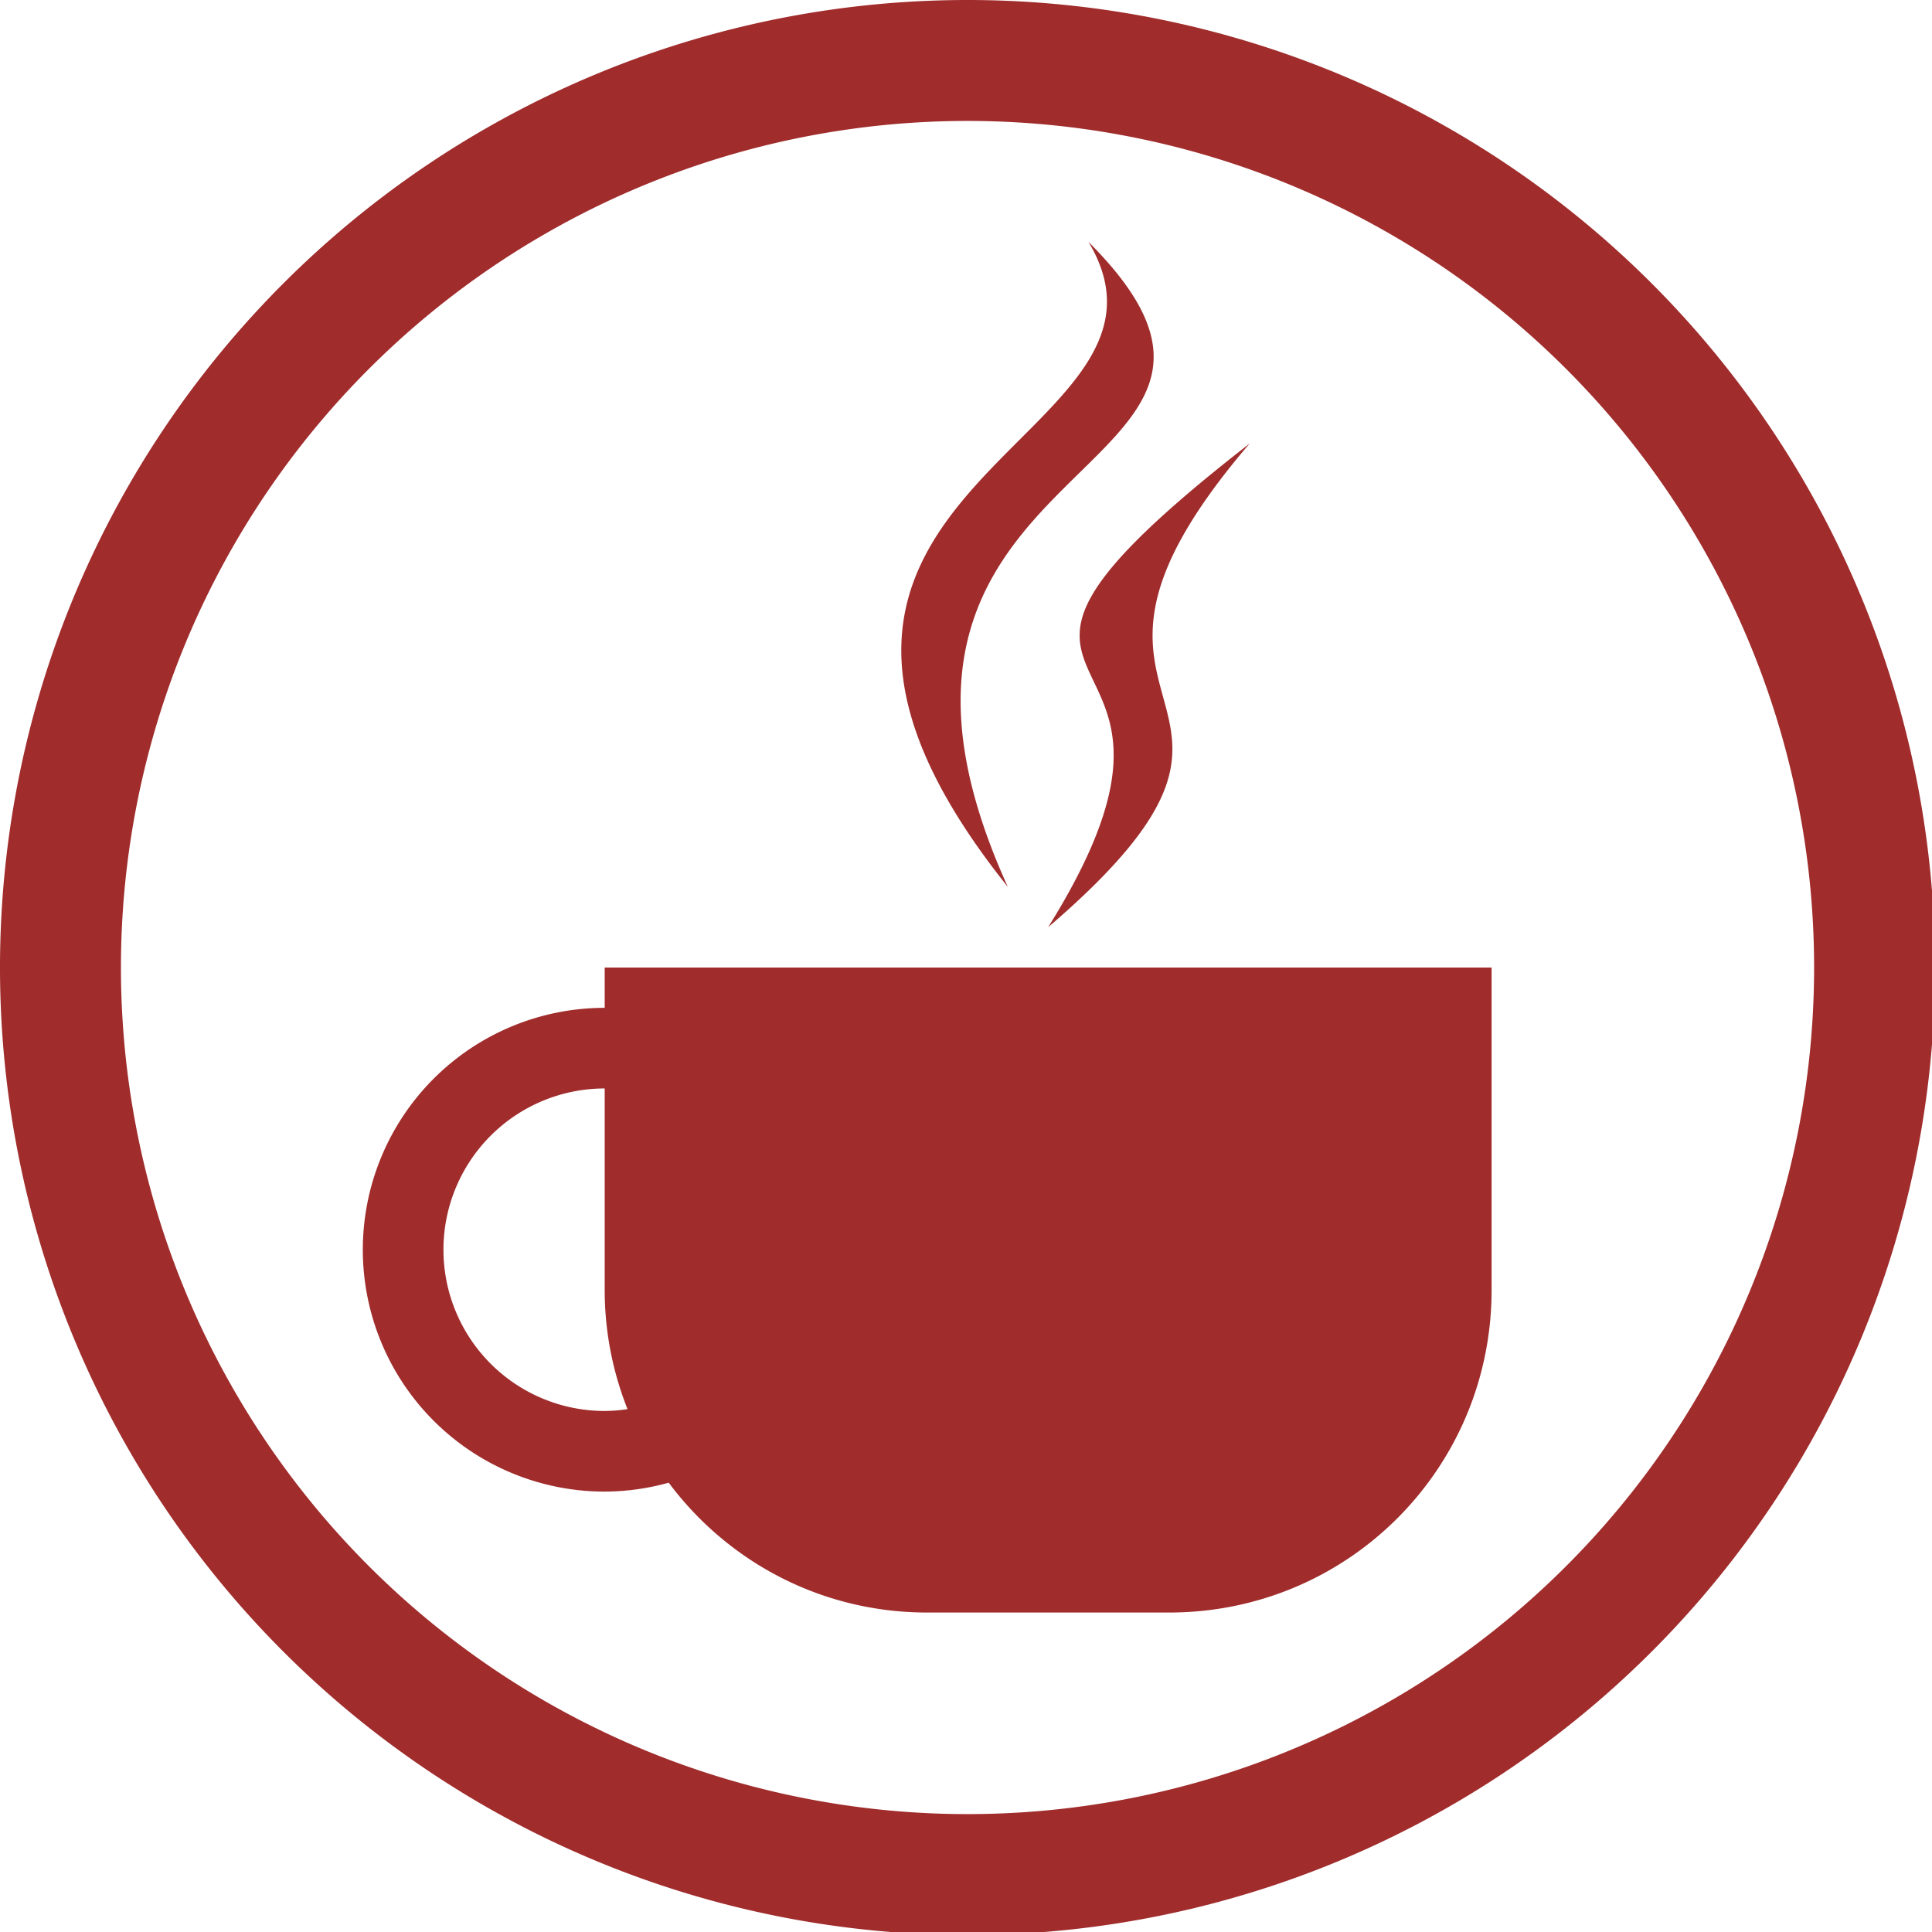 <?xml version="1.0" encoding="UTF-8" standalone="no"?>
<svg
   xmlns:dc="http://purl.org/dc/elements/1.1/"
   xmlns:cc="http://creativecommons.org/ns#"
   xmlns:rdf="http://www.w3.org/1999/02/22-rdf-syntax-ns#"
   xmlns:svg="http://www.w3.org/2000/svg"
   xmlns="http://www.w3.org/2000/svg"
   xmlns:sodipodi="http://sodipodi.sourceforge.net/DTD/sodipodi-0.dtd"
   xmlns:inkscape="http://www.inkscape.org/namespaces/inkscape"
   width="48"
   height="48"
   viewBox="0 0 12.7 12.7"
   version="1.1"
   id="svg4"
   sodipodi:docname="jd-gui.svg"
   inkscape:version="0.92.5 (2060ec1f9f, 2020-04-08)">
  <defs
     id="defs8">
  <style
     id="current-color-scheme"
     type="text/css">
      .ColorScheme-Highlight {
        color:#a02c2c;
      }
  </style>
  </defs>
  <path
     class="ColorScheme-Highlight"
     style="fill:currentColor"
     d="M 24 0 A 24 24 0 0 0 0 24 A 24 24 0 0 0 24 48 A 24 24 0 0 0 48 24 A 24 24 0 0 0 24 0 z M 24 3 A 21 21 0 0 1 45 24 A 21 21 0 0 1 24 45 A 21 21 0 0 1 3 24 A 21 21 0 0 1 24 3 z M 27 6 C 30 11 17 12 25 22 C 20 11 33 12 27 6 z M 31 11 C 22 18 31 15 26 23 C 33 17 25 18 31 11 z M 31.52 11.779 C 31.515 11.782 31.512 11.784 31.508 11.787 C 31.508 11.787 31.52 11.783 31.52 11.783 L 31.52 11.779 z M 15 24 L 15 25 A 6 6 0 0 0 9 31 A 6 6 0 0 0 15 37 A 6 6 0 0 0 16.588 36.779 C 18.044 38.733 20.365 40 23 40 L 29 40 C 33.432 40 37 36.432 37 32 L 37 24 L 29 24 L 23 24 L 15 24 z M 15 27 L 15 32 C 15 33.046 15.204 34.041 15.566 34.955 A 4 4 0 0 1 15 35 A 4 4 0 0 1 11 31 A 4 4 0 0 1 15 27 z "
     transform="scale(0.265)"
     id="path837" />
</svg>

